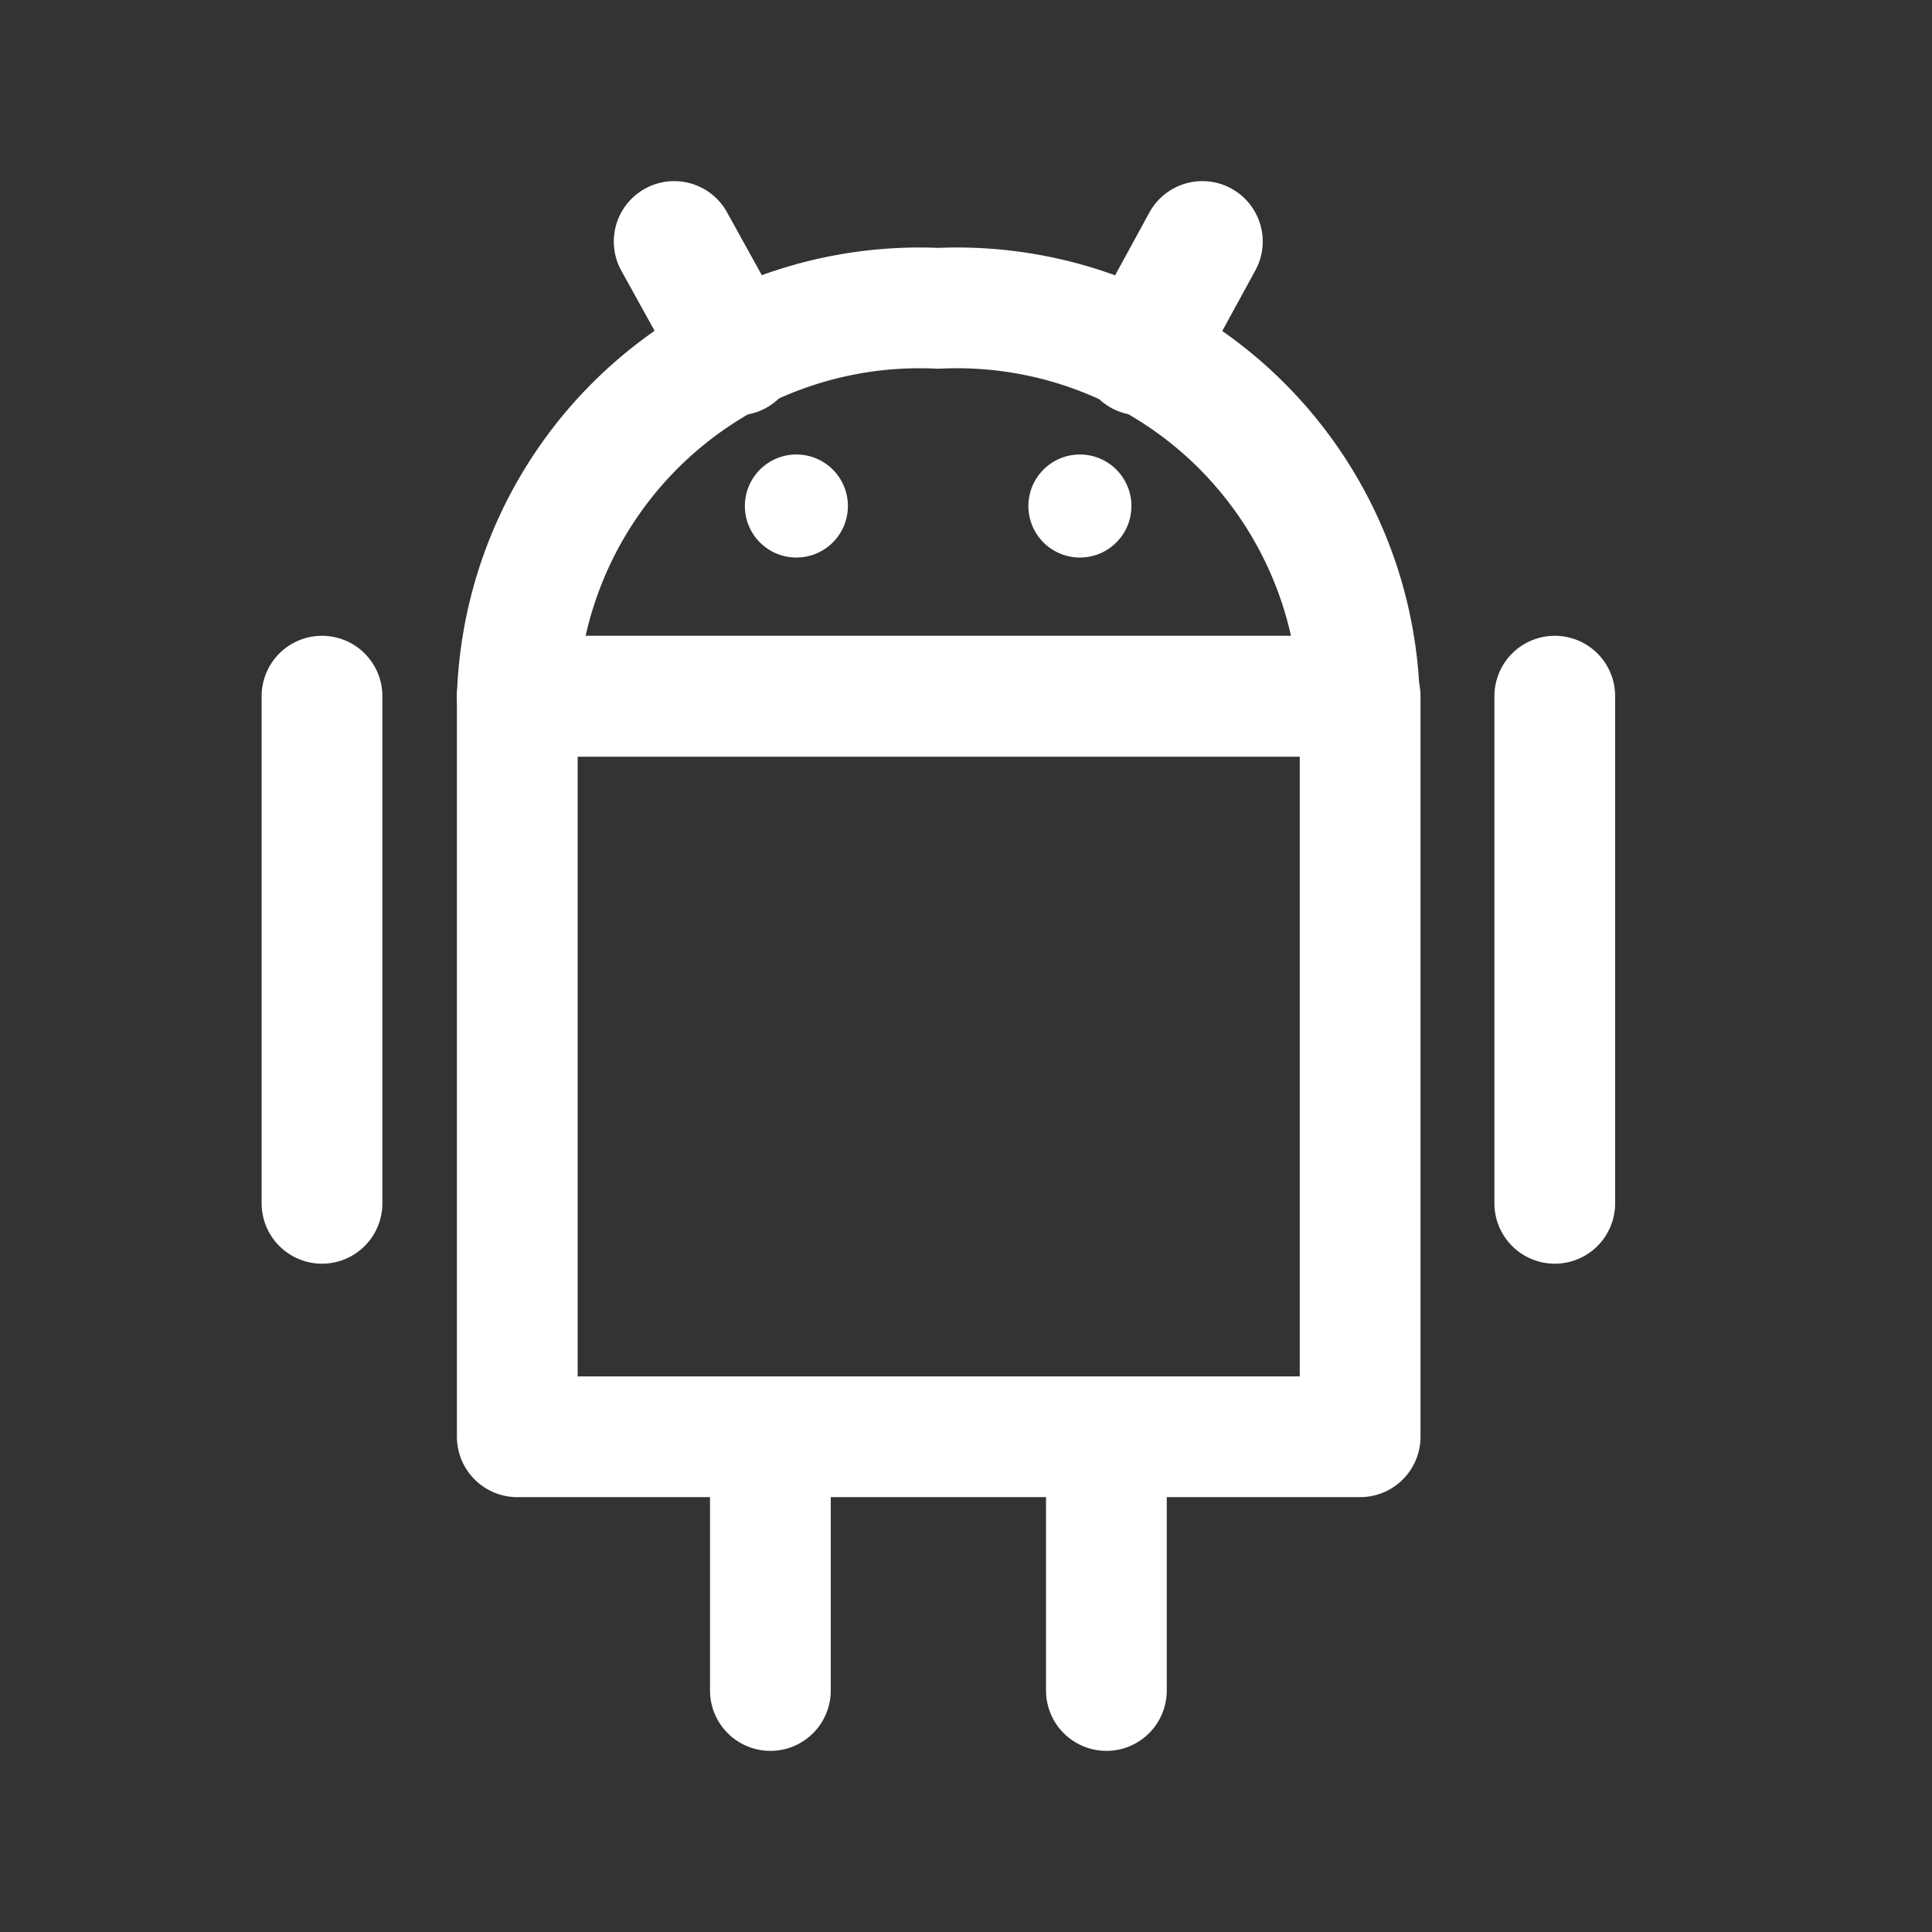 <svg xmlns="http://www.w3.org/2000/svg" fill="none" aria-hidden="true" viewBox="0 0 24 24" role="img"><rect x="0" y="0" width="24" height="24" fill="#333333" stroke="none"/><path fill="#fff" vector-effect="non-scaling-stroke" stroke="#fff" stroke-miterlimit="10" stroke-width=".4" d="M9.893 6.726a.44.44 0 100-.88.44.44 0 000 .88zm3.522 0a.44.44 0 100-.88.44.44 0 000 .88z"></path><path vector-effect="non-scaling-stroke" stroke="#fff" stroke-linecap="round" stroke-linejoin="round" stroke-width="1.5" d="M11.656 3.83a5 5 0 00-5.23 4.82h10.46a5 5 0 00-5.23-4.82zm-2.501.58L8.375 3m5.791 1.41l.77-1.41"></path><path vector-effect="non-scaling-stroke" stroke="#fff" stroke-linecap="round" stroke-linejoin="round" stroke-width="1.5" d="M16.896 8.648H6.426v9.2h10.47v-9.2zM4 8.648v6.3m15.314-6.3v6.3M9.57 17.85V21m4.174-3.15V21"></path></svg>